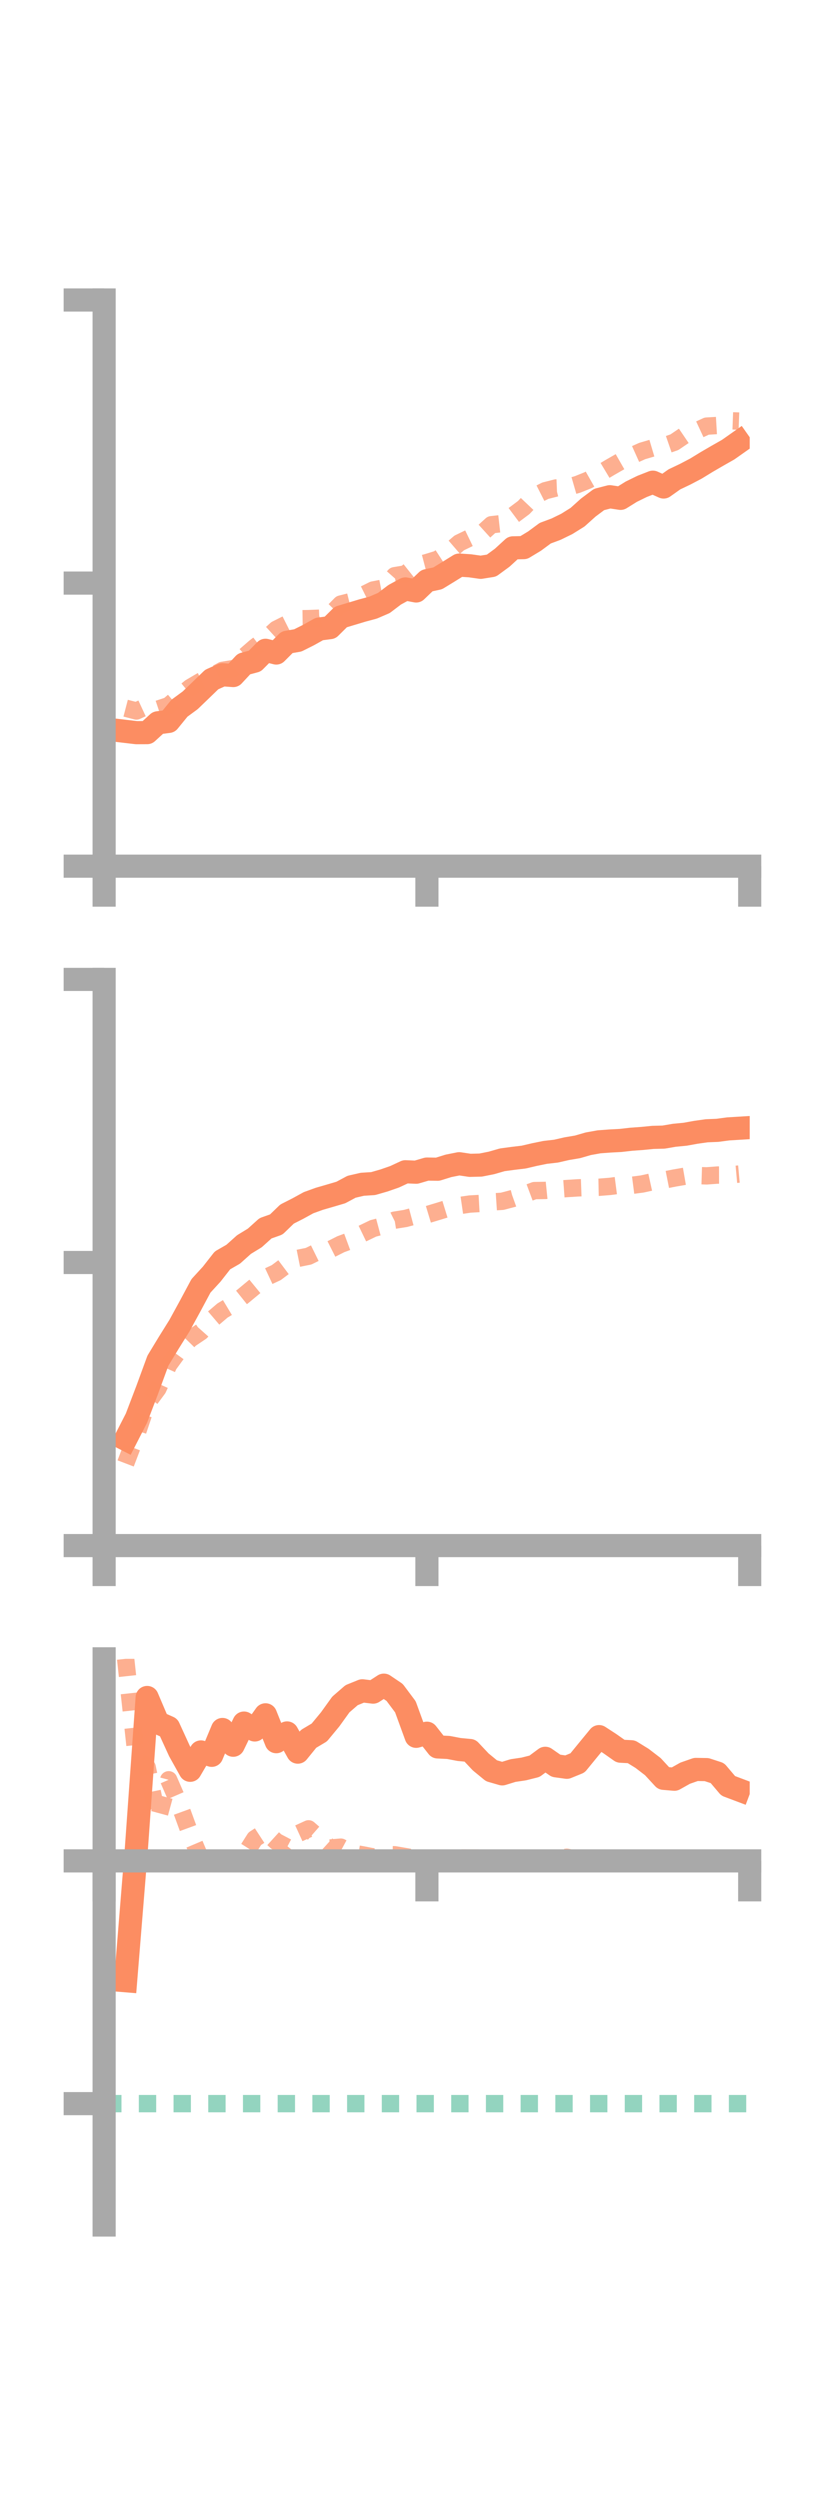 <?xml version="1.0" encoding="utf-8" standalone="no"?>
<!DOCTYPE svg PUBLIC "-//W3C//DTD SVG 1.1//EN"
  "http://www.w3.org/Graphics/SVG/1.1/DTD/svg11.dtd">
<!-- Created with matplotlib (https://matplotlib.org/) -->
<svg height="216pt" version="1.1" viewBox="0 0 72 216" width="72pt" xmlns="http://www.w3.org/2000/svg" xmlns:xlink="http://www.w3.org/1999/xlink">
 <defs>
  <style type="text/css">*{stroke-linecap:butt;stroke-linejoin:round;}</style>
 </defs>
 <g id="figure_1">
  <g id="patch_1">
   <path d="M 0 216 
L 72 216 
L 72 0 
L 0 0 
z
" style="fill:none;"/>
  </g>
  <g id="axes_1">
   <g id="patch_2">
    <path d="M 9 74.838 
L 64.8 74.838 
L 64.8 25.92 
L 9 25.92 
z
" style="fill:none;"/>
   </g>
   <g id="matplotlib.axis_1">
    <g id="xtick_1">
     <g id="line2d_1">
      <defs>
       <path d="M 0 0 
L 0 3.5 
" id="m35532d8156" style="stroke:#a9a9a9;stroke-width:2;"/>
      </defs>
      <g>
       <use style="fill:#a9a9a9;stroke:#a9a9a9;stroke-width:2;" x="9" xlink:href="#m35532d8156" y="74.838"/>
      </g>
     </g>
    </g>
    <g id="xtick_2">
     <g id="line2d_2">
      <g>
       <use style="fill:#a9a9a9;stroke:#a9a9a9;stroke-width:2;" x="36.9" xlink:href="#m35532d8156" y="74.838"/>
      </g>
     </g>
    </g>
    <g id="xtick_3">
     <g id="line2d_3">
      <g>
       <use style="fill:#a9a9a9;stroke:#a9a9a9;stroke-width:2;" x="64.8" xlink:href="#m35532d8156" y="74.838"/>
      </g>
     </g>
    </g>
   </g>
   <g id="matplotlib.axis_2">
    <g id="ytick_1">
     <g id="line2d_4">
      <defs>
       <path d="M 0 0 
L -3.5 0 
" id="m8a072693c8" style="stroke:#a9a9a9;stroke-width:2;"/>
      </defs>
      <g>
       <use style="fill:#a9a9a9;stroke:#a9a9a9;stroke-width:2;" x="9" xlink:href="#m8a072693c8" y="74.838"/>
      </g>
     </g>
    </g>
    <g id="ytick_2">
     <g id="line2d_5">
      <g>
       <use style="fill:#a9a9a9;stroke:#a9a9a9;stroke-width:2;" x="9" xlink:href="#m8a072693c8" y="50.379"/>
      </g>
     </g>
    </g>
    <g id="ytick_3">
     <g id="line2d_6">
      <g>
       <use style="fill:#a9a9a9;stroke:#a9a9a9;stroke-width:2;" x="9" xlink:href="#m8a072693c8" y="25.92"/>
      </g>
     </g>
    </g>
   </g>
   <g id="line2d_7">
    <path clip-path="url(#pc16ebf03ee)" d="M 10.86 63.193 
L 11.79 63.303 
L 12.72 63.299 
L 13.65 62.449 
L 14.58 62.33 
L 15.51 61.189 
L 16.44 60.507 
L 17.37 59.612 
L 18.3 58.712 
L 19.23 58.297 
L 20.16 58.367 
L 21.09 57.368 
L 22.02 57.12 
L 22.95 56.185 
L 23.88 56.421 
L 24.81 55.491 
L 25.74 55.332 
L 26.67 54.866 
L 27.6 54.347 
L 28.53 54.226 
L 29.46 53.306 
L 30.39 53.028 
L 31.32 52.748 
L 32.25 52.498 
L 33.18 52.097 
L 34.11 51.391 
L 35.04 50.884 
L 35.97 51.06 
L 36.9 50.169 
L 37.83 49.969 
L 38.76 49.401 
L 39.69 48.824 
L 40.62 48.885 
L 41.55 49.016 
L 42.48 48.868 
L 43.41 48.186 
L 44.34 47.334 
L 45.27 47.314 
L 46.2 46.753 
L 47.13 46.066 
L 48.06 45.721 
L 48.99 45.267 
L 49.92 44.687 
L 50.85 43.852 
L 51.78 43.158 
L 52.71 42.917 
L 53.64 43.058 
L 54.57 42.48 
L 55.5 42.025 
L 56.43 41.661 
L 57.36 42.077 
L 58.29 41.418 
L 59.22 40.975 
L 60.15 40.487 
L 61.08 39.918 
L 62.01 39.377 
L 62.94 38.849 
L 63.87 38.194 
" style="fill:none;stroke:#fc8d62;stroke-linecap:square;stroke-width:2;"/>
   </g>
   <g id="line2d_8">
    <path clip-path="url(#pc16ebf03ee)" d="M 10.86 61.187 
L 11.79 61.43 
L 12.72 60.998 
L 13.65 61.273 
L 14.58 60.963 
L 15.51 60.162 
L 16.44 59.403 
L 17.37 58.856 
L 18.3 58.424 
L 19.23 57.919 
L 20.16 57.766 
L 21.09 56.743 
L 22.02 55.934 
L 22.95 55.222 
L 23.88 54.372 
L 24.81 53.906 
L 25.74 53.463 
L 26.67 53.45 
L 27.6 53.413 
L 28.53 53.137 
L 29.46 52.191 
L 30.39 51.955 
L 31.32 51.438 
L 32.25 50.977 
L 33.18 50.796 
L 34.11 49.742 
L 35.04 49.588 
L 35.97 48.85 
L 36.9 48.606 
L 37.83 48.32 
L 38.76 47.714 
L 39.69 46.912 
L 40.62 46.463 
L 41.55 46.182 
L 42.48 45.337 
L 43.41 45.233 
L 44.34 44.545 
L 45.27 43.85 
L 46.2 42.87 
L 47.13 42.399 
L 48.06 42.161 
L 48.99 42.124 
L 49.92 41.856 
L 50.85 41.481 
L 51.78 40.952 
L 52.71 40.394 
L 53.64 39.861 
L 54.57 39.391 
L 55.5 38.972 
L 56.43 38.697 
L 57.36 38.531 
L 58.29 38.209 
L 59.22 37.578 
L 60.15 37.249 
L 61.08 36.817 
L 62.01 36.762 
L 62.94 36.348 
L 63.87 36.382 
" style="fill:none;stroke:#fc8d62;stroke-dasharray:1.5,1.5;stroke-dashoffset:0;stroke-opacity:0.7;stroke-width:1.5;"/>
   </g>
   <g id="patch_3">
    <path d="M 9 74.838 
L 9 25.92 
" style="fill:none;stroke:#a9a9a9;stroke-linecap:square;stroke-linejoin:miter;stroke-width:2;"/>
   </g>
   <g id="patch_4">
    <path d="M 64.8 74.838 
L 64.8 25.92 
" style="fill:none;"/>
   </g>
   <g id="patch_5">
    <path d="M 9 74.838 
L 64.8 74.838 
" style="fill:none;stroke:#a9a9a9;stroke-linecap:square;stroke-linejoin:miter;stroke-width:2;"/>
   </g>
   <g id="patch_6">
    <path d="M 9 25.92 
L 64.8 25.92 
" style="fill:none;"/>
   </g>
  </g>
  <g id="axes_2">
   <g id="patch_7">
    <path d="M 9 133.539 
L 64.8 133.539 
L 64.8 84.621 
L 9 84.621 
z
" style="fill:none;"/>
   </g>
   <g id="matplotlib.axis_3">
    <g id="xtick_4">
     <g id="line2d_9">
      <g>
       <use style="fill:#a9a9a9;stroke:#a9a9a9;stroke-width:2;" x="9" xlink:href="#m35532d8156" y="133.539"/>
      </g>
     </g>
    </g>
    <g id="xtick_5">
     <g id="line2d_10">
      <g>
       <use style="fill:#a9a9a9;stroke:#a9a9a9;stroke-width:2;" x="36.9" xlink:href="#m35532d8156" y="133.539"/>
      </g>
     </g>
    </g>
    <g id="xtick_6">
     <g id="line2d_11">
      <g>
       <use style="fill:#a9a9a9;stroke:#a9a9a9;stroke-width:2;" x="64.8" xlink:href="#m35532d8156" y="133.539"/>
      </g>
     </g>
    </g>
   </g>
   <g id="matplotlib.axis_4">
    <g id="ytick_4">
     <g id="line2d_12">
      <g>
       <use style="fill:#a9a9a9;stroke:#a9a9a9;stroke-width:2;" x="9" xlink:href="#m8a072693c8" y="133.539"/>
      </g>
     </g>
    </g>
    <g id="ytick_5">
     <g id="line2d_13">
      <g>
       <use style="fill:#a9a9a9;stroke:#a9a9a9;stroke-width:2;" x="9" xlink:href="#m8a072693c8" y="109.08"/>
      </g>
     </g>
    </g>
    <g id="ytick_6">
     <g id="line2d_14">
      <g>
       <use style="fill:#a9a9a9;stroke:#a9a9a9;stroke-width:2;" x="9" xlink:href="#m8a072693c8" y="84.621"/>
      </g>
     </g>
    </g>
   </g>
   <g id="line2d_15">
    <path clip-path="url(#pba638cb950)" d="M 10.86 124.353 
L 11.79 122.537 
L 12.72 120.097 
L 13.65 117.56 
L 14.58 116.027 
L 15.51 114.537 
L 16.44 112.837 
L 17.37 111.1 
L 18.3 110.085 
L 19.23 108.897 
L 20.16 108.362 
L 21.09 107.529 
L 22.02 106.961 
L 22.95 106.124 
L 23.88 105.795 
L 24.81 104.896 
L 25.74 104.423 
L 26.67 103.913 
L 27.6 103.576 
L 28.53 103.307 
L 29.46 103.033 
L 30.39 102.535 
L 31.32 102.321 
L 32.25 102.263 
L 33.18 101.996 
L 34.11 101.673 
L 35.04 101.24 
L 35.97 101.279 
L 36.9 101.007 
L 37.83 101.021 
L 38.76 100.731 
L 39.69 100.546 
L 40.62 100.685 
L 41.55 100.662 
L 42.48 100.477 
L 43.41 100.208 
L 44.34 100.083 
L 45.27 99.972 
L 46.2 99.754 
L 47.13 99.565 
L 48.06 99.459 
L 48.99 99.246 
L 49.92 99.089 
L 50.85 98.82 
L 51.78 98.653 
L 52.71 98.584 
L 53.64 98.535 
L 54.57 98.429 
L 55.5 98.362 
L 56.43 98.27 
L 57.36 98.246 
L 58.29 98.087 
L 59.22 97.998 
L 60.15 97.83 
L 61.08 97.699 
L 62.01 97.661 
L 62.94 97.537 
L 63.87 97.48 
" style="fill:none;stroke:#fc8d62;stroke-linecap:square;stroke-width:2;"/>
   </g>
   <g id="line2d_16">
    <path clip-path="url(#pba638cb950)" d="M 10.86 126.441 
L 11.79 124.009 
L 12.72 121.24 
L 13.65 119.978 
L 14.58 117.924 
L 15.51 116.648 
L 16.44 115.692 
L 17.37 115.067 
L 18.3 114.022 
L 19.23 113.229 
L 20.16 112.669 
L 21.09 111.924 
L 22.02 111.151 
L 22.95 110.388 
L 23.88 109.953 
L 24.81 109.255 
L 25.74 108.725 
L 26.67 108.538 
L 27.6 108.081 
L 28.53 107.969 
L 29.46 107.499 
L 30.39 107.156 
L 31.32 106.584 
L 32.25 106.136 
L 33.18 105.888 
L 34.11 105.424 
L 35.04 105.275 
L 35.97 105.027 
L 36.9 104.955 
L 37.83 104.675 
L 38.76 104.39 
L 39.69 104.164 
L 40.62 104.029 
L 41.55 103.977 
L 42.48 103.853 
L 43.41 103.792 
L 44.34 103.548 
L 45.27 103.215 
L 46.2 102.868 
L 47.13 102.853 
L 48.06 102.759 
L 48.99 102.691 
L 49.92 102.632 
L 50.85 102.598 
L 51.78 102.58 
L 52.71 102.506 
L 53.64 102.385 
L 54.57 102.418 
L 55.5 102.298 
L 56.43 102.094 
L 57.36 101.967 
L 58.29 101.783 
L 59.22 101.622 
L 60.15 101.567 
L 61.08 101.595 
L 62.01 101.526 
L 62.94 101.523 
L 63.87 101.439 
" style="fill:none;stroke:#fc8d62;stroke-dasharray:1.5,1.5;stroke-dashoffset:0;stroke-opacity:0.7;stroke-width:1.5;"/>
   </g>
   <g id="patch_8">
    <path d="M 9 133.539 
L 9 84.621 
" style="fill:none;stroke:#a9a9a9;stroke-linecap:square;stroke-linejoin:miter;stroke-width:2;"/>
   </g>
   <g id="patch_9">
    <path d="M 64.8 133.539 
L 64.8 84.621 
" style="fill:none;"/>
   </g>
   <g id="patch_10">
    <path d="M 9 133.539 
L 64.8 133.539 
" style="fill:none;stroke:#a9a9a9;stroke-linecap:square;stroke-linejoin:miter;stroke-width:2;"/>
   </g>
   <g id="patch_11">
    <path d="M 9 84.621 
L 64.8 84.621 
" style="fill:none;"/>
   </g>
  </g>
  <g id="axes_3">
   <g id="patch_12">
    <path d="M 9 192.24 
L 64.8 192.24 
L 64.8 143.322 
L 9 143.322 
z
" style="fill:none;"/>
   </g>
   <g id="matplotlib.axis_5">
    <g id="xtick_7">
     <g id="line2d_17">
      <g>
       <use style="fill:#a9a9a9;stroke:#a9a9a9;stroke-width:2;" x="9" xlink:href="#m35532d8156" y="160.781"/>
      </g>
     </g>
    </g>
    <g id="xtick_8">
     <g id="line2d_18">
      <g>
       <use style="fill:#a9a9a9;stroke:#a9a9a9;stroke-width:2;" x="36.9" xlink:href="#m35532d8156" y="160.781"/>
      </g>
     </g>
    </g>
    <g id="xtick_9">
     <g id="line2d_19">
      <g>
       <use style="fill:#a9a9a9;stroke:#a9a9a9;stroke-width:2;" x="64.8" xlink:href="#m35532d8156" y="160.781"/>
      </g>
     </g>
    </g>
   </g>
   <g id="matplotlib.axis_6">
    <g id="ytick_7">
     <g id="line2d_20">
      <g>
       <use style="fill:#a9a9a9;stroke:#a9a9a9;stroke-width:2;" x="9" xlink:href="#m8a072693c8" y="160.781"/>
      </g>
     </g>
    </g>
    <g id="ytick_8">
     <g id="line2d_21">
      <g>
       <use style="fill:#a9a9a9;stroke:#a9a9a9;stroke-width:2;" x="9" xlink:href="#m8a072693c8" y="181.754"/>
      </g>
     </g>
    </g>
   </g>
   <g id="line2d_22">
    <path clip-path="url(#p17ed9abe0c)" d="M 10.86 171.135 
L 11.79 159.69 
L 12.72 146.663 
L 13.65 148.846 
L 14.58 149.257 
L 15.51 151.287 
L 16.44 152.953 
L 17.37 151.368 
L 18.3 151.66 
L 19.23 149.428 
L 20.16 150.788 
L 21.09 148.874 
L 22.02 149.469 
L 22.95 148.161 
L 23.88 150.482 
L 24.81 149.726 
L 25.74 151.385 
L 26.67 150.239 
L 27.6 149.685 
L 28.53 148.562 
L 29.46 147.27 
L 30.39 146.463 
L 31.32 146.086 
L 32.25 146.199 
L 33.18 145.598 
L 34.11 146.225 
L 35.04 147.468 
L 35.97 150.018 
L 36.9 149.75 
L 37.83 150.934 
L 38.76 150.98 
L 39.69 151.157 
L 40.62 151.244 
L 41.55 152.231 
L 42.48 152.994 
L 43.41 153.263 
L 44.34 152.977 
L 45.27 152.839 
L 46.2 152.606 
L 47.13 151.917 
L 48.06 152.564 
L 48.99 152.693 
L 49.92 152.314 
L 50.85 151.176 
L 51.78 150.044 
L 52.71 150.649 
L 53.64 151.303 
L 54.57 151.352 
L 55.5 151.925 
L 56.43 152.639 
L 57.36 153.647 
L 58.29 153.726 
L 59.22 153.204 
L 60.15 152.879 
L 61.08 152.894 
L 62.01 153.198 
L 62.94 154.297 
L 63.87 154.647 
" style="fill:none;stroke:#fc8d62;stroke-linecap:square;stroke-width:2;"/>
   </g>
   <g id="line2d_23">
    <path clip-path="url(#p17ed9abe0c)" d="M 10.86 143.322 
L 11.79 151.916 
L 12.72 152.694 
L 13.65 157.198 
L 14.58 153.774 
L 15.51 155.915 
L 16.44 158.463 
L 17.37 160.661 
L 18.3 160.781 
L 19.23 160.692 
L 20.16 160.755 
L 21.09 160.337 
L 22.02 158.868 
L 22.95 158.263 
L 23.88 159.109 
L 24.81 159.597 
L 25.74 158.439 
L 26.67 158.013 
L 27.6 158.824 
L 28.53 159.67 
L 29.46 159.594 
L 30.39 160.096 
L 31.32 160.255 
L 32.25 160.438 
L 33.18 160.227 
L 34.11 160.253 
L 35.04 160.41 
L 35.97 160.575 
L 36.9 160.67 
L 37.83 160.738 
L 38.76 160.688 
L 39.69 160.525 
L 40.62 160.529 
L 41.55 160.528 
L 42.48 160.593 
L 43.41 160.532 
L 44.34 160.675 
L 45.27 160.65 
L 46.2 160.634 
L 47.13 160.652 
L 48.06 160.596 
L 48.99 160.469 
L 49.92 160.641 
L 50.85 160.623 
L 51.78 160.683 
L 52.71 160.627 
L 53.64 160.521 
L 54.57 160.596 
L 55.5 160.659 
L 56.43 160.679 
L 57.36 160.551 
L 58.29 160.633 
L 59.22 160.71 
L 60.15 160.661 
L 61.08 160.7 
L 62.01 160.756 
L 62.94 160.747 
L 63.87 160.766 
" style="fill:none;stroke:#fc8d62;stroke-dasharray:1.5,1.5;stroke-dashoffset:0;stroke-opacity:0.7;stroke-width:1.5;"/>
   </g>
   <g id="line2d_24">
    <path clip-path="url(#p17ed9abe0c)" d="M 9 181.754 
L 64.8 181.754 
" style="fill:none;stroke:#66c2a5;stroke-dasharray:1.5,1.5;stroke-dashoffset:0;stroke-opacity:0.7;stroke-width:1.5;"/>
   </g>
   <g id="patch_13">
    <path d="M 9 192.24 
L 9 143.322 
" style="fill:none;stroke:#a9a9a9;stroke-linecap:square;stroke-linejoin:miter;stroke-width:2;"/>
   </g>
   <g id="patch_14">
    <path d="M 64.8 192.24 
L 64.8 143.322 
" style="fill:none;"/>
   </g>
   <g id="patch_15">
    <path d="M 9 160.781 
L 64.8 160.781 
" style="fill:none;stroke:#a9a9a9;stroke-linecap:square;stroke-linejoin:miter;stroke-width:2;"/>
   </g>
   <g id="patch_16">
    <path d="M 9 143.322 
L 64.8 143.322 
" style="fill:none;"/>
   </g>
  </g>
 </g>
 <defs>
  <clipPath id="pc16ebf03ee">
   <rect height="48.918" width="55.8" x="9" y="25.92"/>
  </clipPath>
  <clipPath id="pba638cb950">
   <rect height="48.918" width="55.8" x="9" y="84.621"/>
  </clipPath>
  <clipPath id="p17ed9abe0c">
   <rect height="48.918" width="55.8" x="9" y="143.322"/>
  </clipPath>
 </defs>
</svg>
